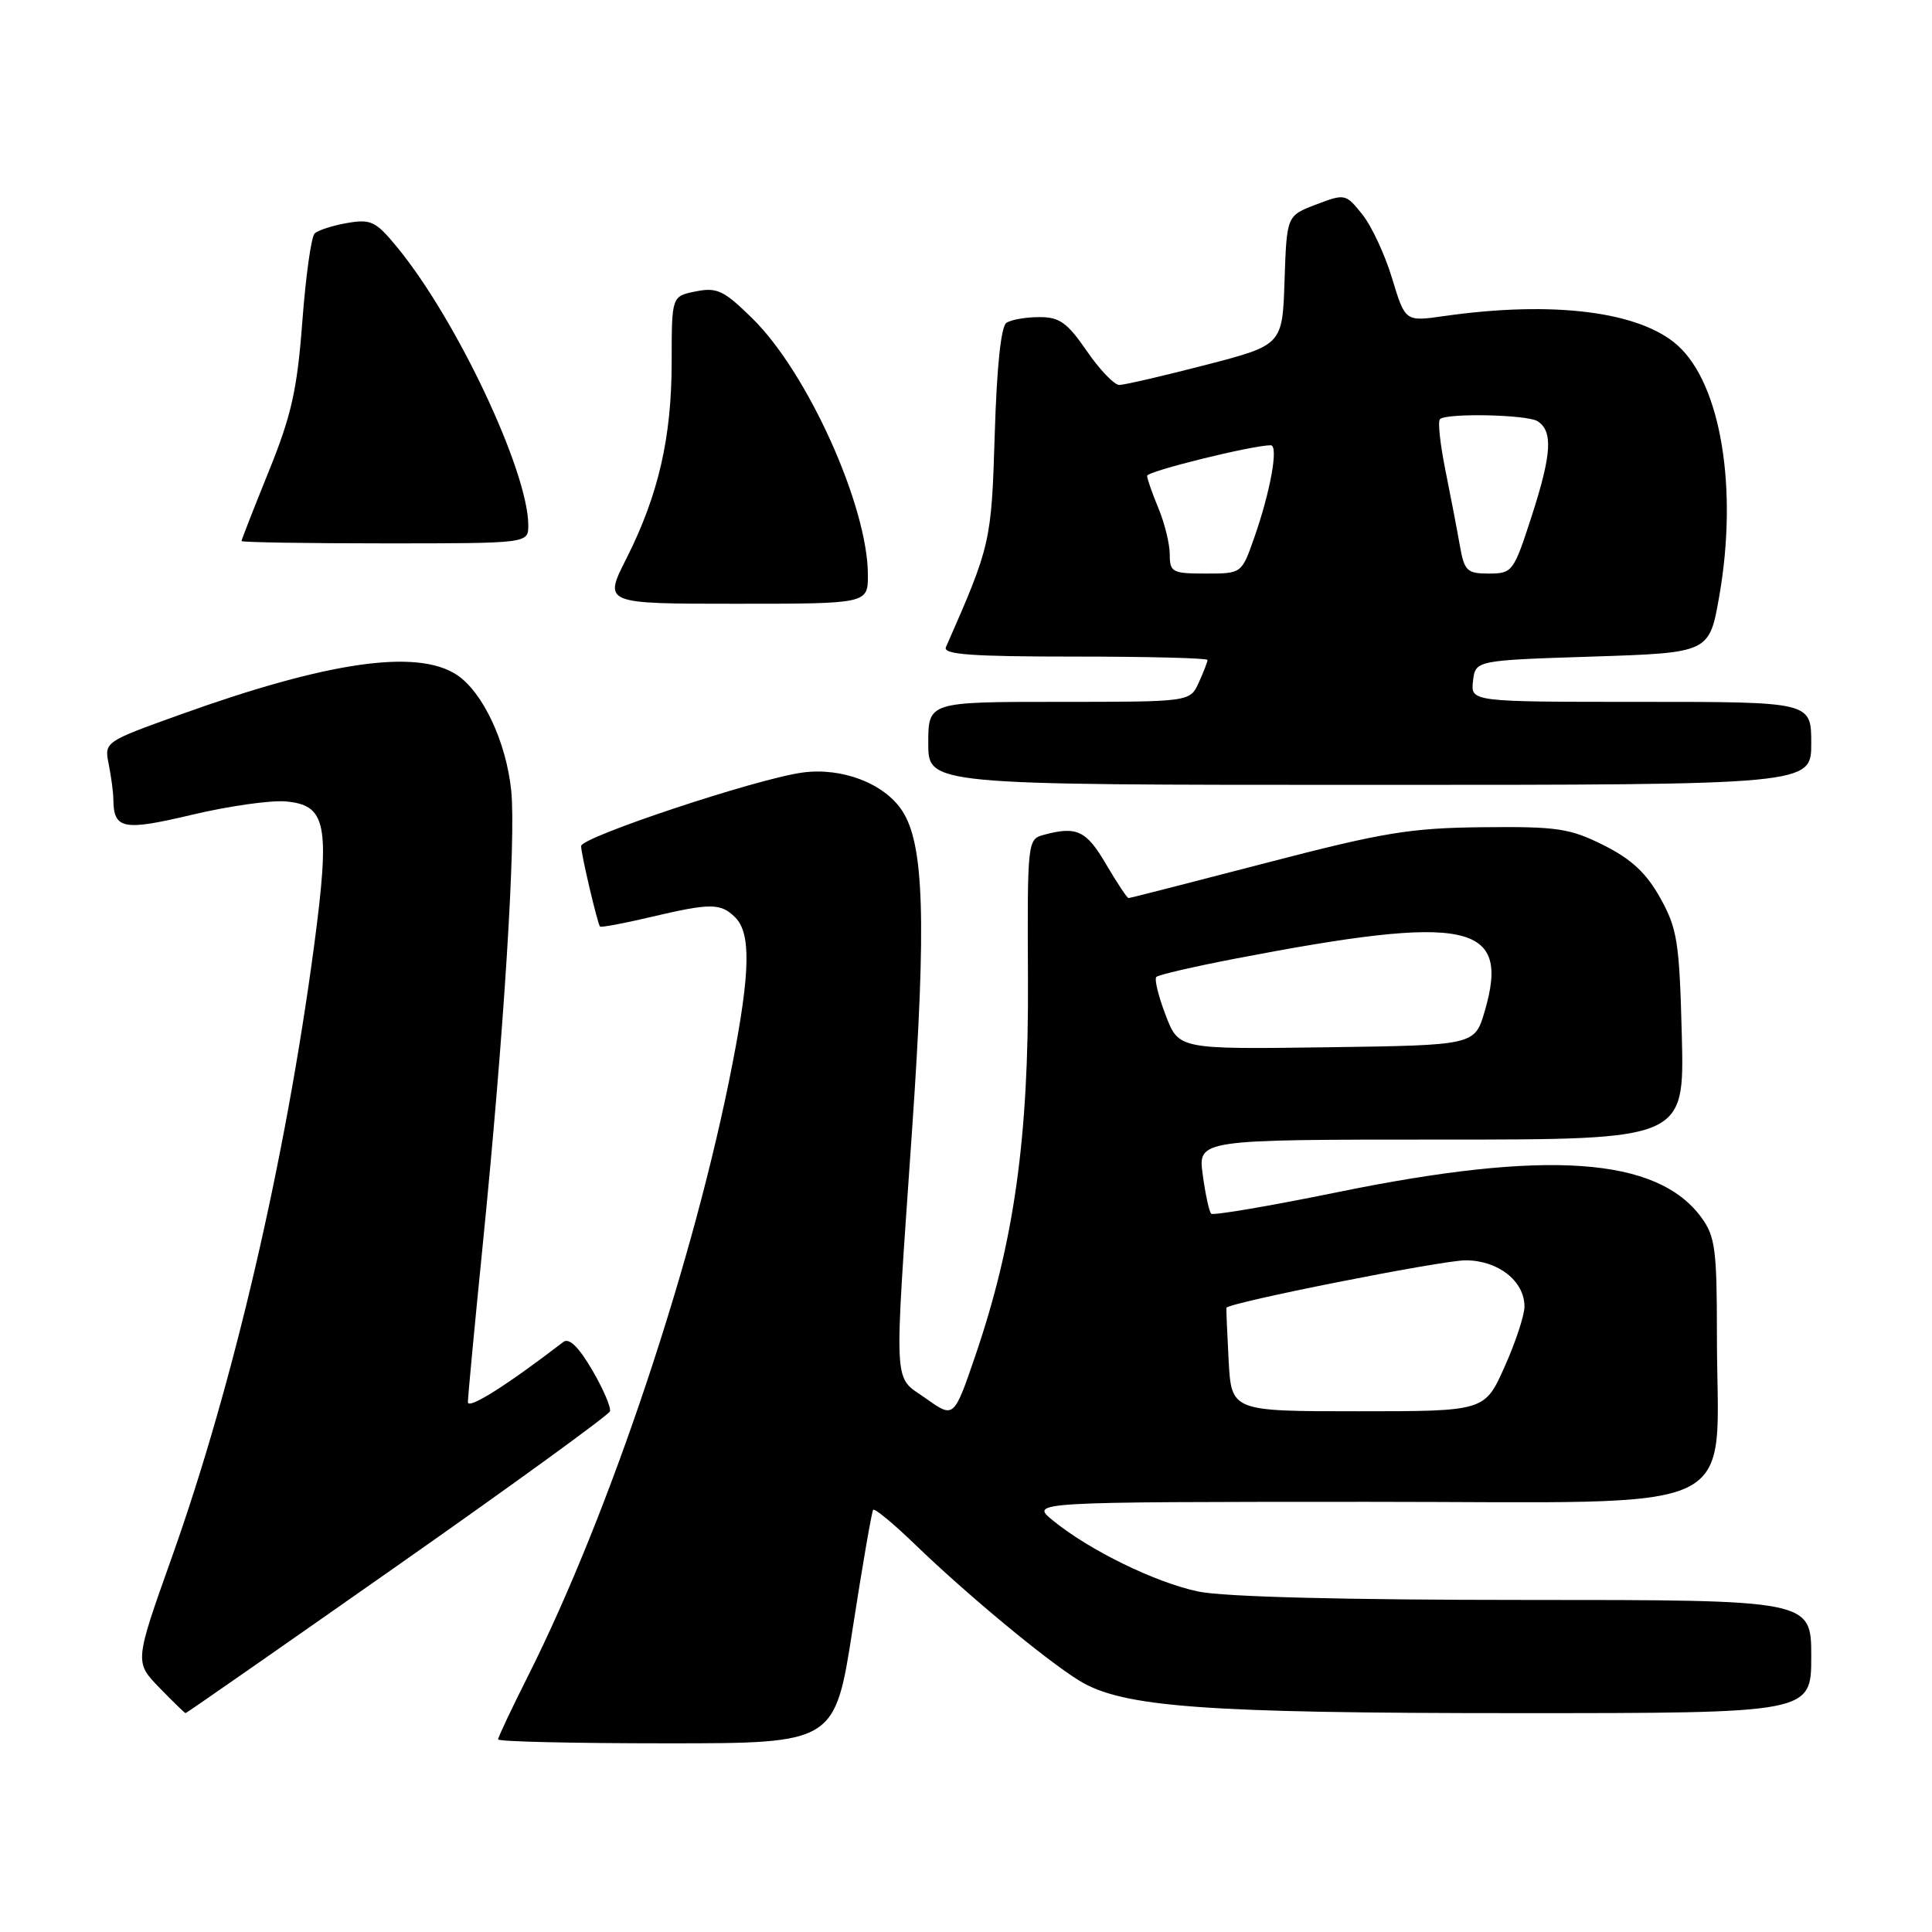 <?xml version="1.0" encoding="UTF-8" standalone="no"?>
<!DOCTYPE svg PUBLIC "-//W3C//DTD SVG 1.1//EN" "http://www.w3.org/Graphics/SVG/1.1/DTD/svg11.dtd" >
<svg xmlns="http://www.w3.org/2000/svg" xmlns:xlink="http://www.w3.org/1999/xlink" version="1.1" viewBox="0 0 256 256">
 <g >
 <path fill="currentColor"
d=" M 112.99 215.75 C 114.29 207.36 115.51 200.30 115.70 200.06 C 115.89 199.82 118.40 201.89 121.27 204.67 C 128.16 211.32 138.63 220.00 143.00 222.69 C 148.73 226.21 159.43 227.00 201.07 227.00 C 240.00 227.00 240.00 227.00 240.00 219.50 C 240.00 212.00 240.00 212.00 202.05 212.00 C 178.12 212.00 162.14 211.59 158.80 210.89 C 153.10 209.70 144.35 205.42 139.50 201.46 C 136.50 199.01 136.50 199.01 181.19 199.00 C 232.39 199.00 227.49 201.35 227.50 176.82 C 227.50 165.59 227.27 163.82 225.44 161.32 C 219.57 153.31 204.98 152.29 177.23 157.97 C 168.28 159.80 160.75 161.08 160.49 160.82 C 160.22 160.56 159.72 158.24 159.37 155.67 C 158.73 151.00 158.73 151.00 190.96 151.00 C 223.19 151.00 223.19 151.00 222.85 137.25 C 222.53 124.81 222.26 123.07 220.00 119.00 C 218.15 115.68 216.19 113.85 212.50 112.00 C 208.02 109.76 206.36 109.51 196.50 109.61 C 186.85 109.71 183.32 110.29 167.69 114.36 C 157.90 116.91 149.73 119.00 149.54 119.00 C 149.35 119.00 148.00 116.97 146.55 114.50 C 143.94 110.04 142.68 109.44 138.31 110.62 C 136.15 111.19 136.12 111.47 136.21 129.85 C 136.32 150.76 134.37 164.62 129.21 179.72 C 126.39 187.94 126.39 187.94 122.70 185.31 C 118.29 182.18 118.43 184.94 120.87 149.50 C 122.76 121.99 122.44 111.85 119.55 107.44 C 117.17 103.80 111.55 101.65 106.31 102.37 C 100.20 103.21 77.00 110.92 77.00 112.11 C 77.00 113.17 79.15 122.30 79.50 122.77 C 79.62 122.92 82.59 122.37 86.11 121.54 C 94.18 119.63 95.49 119.64 97.43 121.57 C 99.51 123.66 99.42 128.78 97.07 140.88 C 92.03 166.90 80.81 200.49 69.98 222.05 C 67.79 226.40 66.00 230.19 66.00 230.48 C 66.00 230.77 76.04 231.00 88.31 231.00 C 110.63 231.00 110.63 231.00 112.99 215.75 Z  M 52.65 207.46 C 67.97 196.72 80.64 187.51 80.82 187.01 C 80.99 186.50 79.93 184.03 78.46 181.52 C 76.66 178.45 75.40 177.23 74.64 177.82 C 67.20 183.54 62.00 186.82 62.00 185.79 C 62.00 185.10 62.88 175.74 63.96 165.01 C 66.78 136.89 68.39 111.12 67.74 104.76 C 67.07 98.27 63.96 91.68 60.51 89.41 C 55.24 85.96 43.47 87.65 23.90 94.68 C 13.82 98.30 13.81 98.31 14.41 101.28 C 14.73 102.91 15.01 104.98 15.02 105.87 C 15.05 109.89 16.28 110.13 25.40 107.97 C 30.21 106.82 35.80 106.03 37.81 106.19 C 43.26 106.65 43.76 109.16 41.63 125.25 C 37.84 153.69 30.94 183.39 22.78 206.32 C 17.83 220.23 17.83 220.23 21.11 223.62 C 22.92 225.48 24.48 227.00 24.59 227.00 C 24.71 227.00 37.33 218.21 52.65 207.46 Z  M 240.00 98.50 C 240.00 93.00 240.00 93.00 217.43 93.00 C 194.87 93.00 194.87 93.00 195.18 90.25 C 195.50 87.50 195.50 87.50 211.00 87.00 C 226.50 86.50 226.50 86.50 227.81 79.00 C 230.31 64.72 228.03 50.95 222.32 45.79 C 217.32 41.27 205.82 39.82 191.35 41.88 C 186.20 42.62 186.20 42.62 184.47 36.92 C 183.53 33.78 181.75 29.96 180.52 28.42 C 178.32 25.67 178.22 25.64 174.39 27.10 C 170.50 28.58 170.50 28.58 170.21 37.15 C 169.93 45.72 169.93 45.72 159.71 48.37 C 154.10 49.82 148.96 51.01 148.30 51.01 C 147.64 51.00 145.70 48.98 144.00 46.50 C 141.41 42.74 140.38 42.00 137.70 42.02 C 135.94 42.02 133.99 42.36 133.36 42.77 C 132.64 43.23 132.08 48.59 131.81 57.50 C 131.37 71.84 131.28 72.26 125.34 85.75 C 124.91 86.72 128.68 87.00 142.39 87.00 C 152.08 87.00 160.00 87.20 160.00 87.45 C 160.00 87.70 159.48 89.05 158.84 90.45 C 157.68 93.00 157.68 93.00 140.34 93.00 C 123.00 93.00 123.00 93.00 123.00 98.50 C 123.00 104.00 123.00 104.00 181.50 104.00 C 240.00 104.00 240.00 104.00 240.00 98.50 Z  M 115.00 76.18 C 115.00 67.11 107.02 49.38 99.69 42.19 C 95.92 38.48 95.01 38.05 92.20 38.61 C 89.00 39.25 89.00 39.25 89.00 47.91 C 89.00 57.97 87.25 65.59 83.00 74.01 C 79.97 80.00 79.97 80.00 97.49 80.00 C 115.00 80.00 115.00 80.00 115.00 76.18 Z  M 70.00 69.61 C 70.00 62.49 60.53 42.39 52.65 32.79 C 49.80 29.32 49.16 29.00 46.00 29.55 C 44.08 29.88 42.13 30.51 41.69 30.94 C 41.24 31.37 40.51 36.62 40.06 42.61 C 39.38 51.64 38.62 55.03 35.62 62.44 C 33.63 67.36 32.00 71.53 32.00 71.69 C 32.00 71.86 40.55 72.00 51.00 72.00 C 70.00 72.00 70.00 72.00 70.00 69.61 Z  M 162.80 180.25 C 162.60 176.54 162.47 173.40 162.51 173.29 C 162.76 172.61 191.03 167.00 194.19 167.00 C 198.51 167.00 202.00 169.74 202.00 173.12 C 202.00 174.29 200.81 177.89 199.36 181.12 C 196.73 187.00 196.73 187.00 179.95 187.00 C 163.17 187.00 163.17 187.00 162.80 180.25 Z  M 154.45 134.50 C 153.49 132.00 152.94 129.73 153.22 129.45 C 153.49 129.17 158.17 128.09 163.61 127.04 C 194.62 121.07 200.18 122.24 196.73 134.00 C 195.41 138.50 195.41 138.50 175.80 138.77 C 156.18 139.04 156.18 139.04 154.45 134.50 Z  M 155.00 73.47 C 155.00 72.08 154.32 69.32 153.50 67.35 C 152.68 65.37 152.00 63.44 152.00 63.05 C 152.00 62.44 165.94 59.00 168.38 59.00 C 169.44 59.00 168.36 65.07 166.19 71.25 C 164.53 76.00 164.53 76.00 159.77 76.00 C 155.33 76.00 155.00 75.82 155.00 73.47 Z  M 193.43 72.25 C 193.07 70.19 192.21 65.70 191.52 62.29 C 190.83 58.87 190.50 55.83 190.80 55.54 C 191.63 54.71 202.35 54.93 203.73 55.81 C 205.79 57.12 205.61 60.16 203.00 68.25 C 200.57 75.78 200.41 75.99 197.30 76.00 C 194.38 76.00 194.03 75.67 193.43 72.25 Z "/>
</g>
</svg>